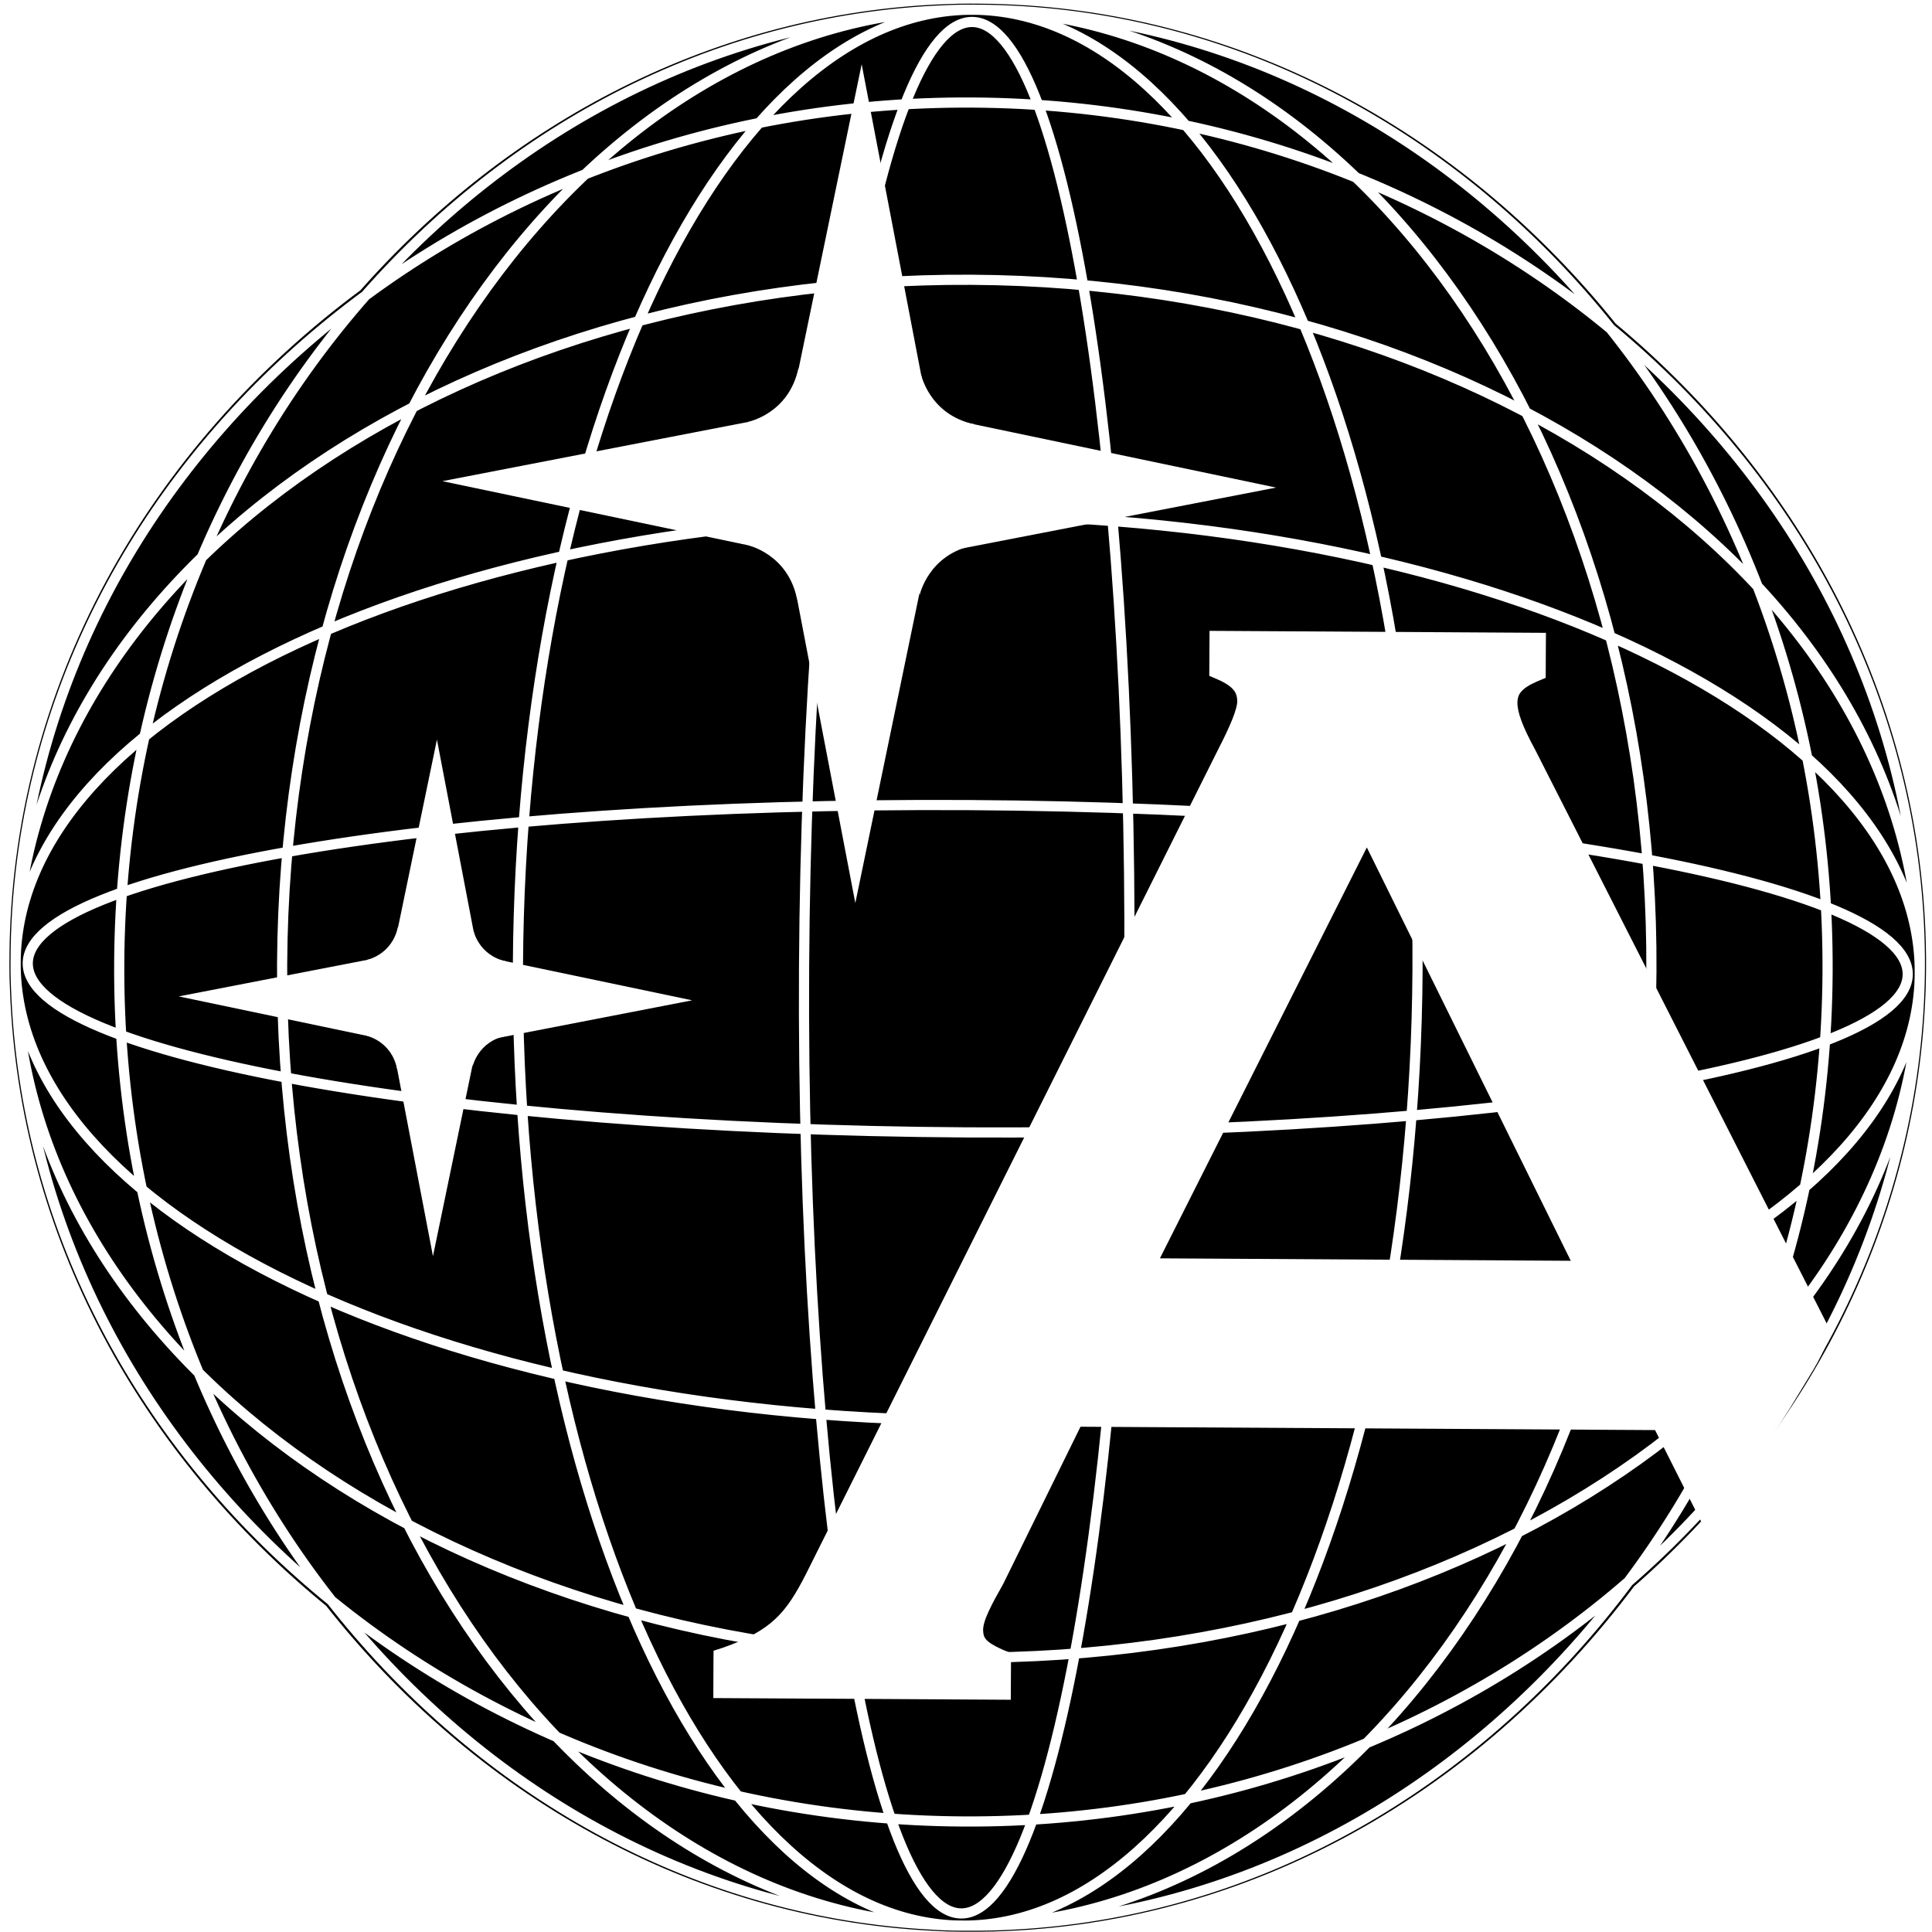 <?xml version="1.0" encoding="UTF-8"?>
<svg width="38px" height="38px" viewBox="0 0 38 38" version="1.1" xmlns="http://www.w3.org/2000/svg" xmlns:xlink="http://www.w3.org/1999/xlink">
    <!-- Generator: Sketch 51.3 (57544) - http://www.bohemiancoding.com/sketch -->
    <title>Azamara_icon-black&amp;white</title>
    <desc>Created with Sketch.</desc>
    <defs></defs>
    <g id="Azamara_icon-black&amp;white" stroke="none" stroke-width="1" fill="none" fill-rule="evenodd">
        <rect fill="#FFFFFF" x="0" y="0" width="38" height="38"></rect>
        <g id="Icons/Aza-Logo">
            <g id="Azmara" transform="translate(0.14, 0.023)">
                <path d="M7.288,6.058 C10.162,2.79 14.111,0.716 18.483,0.558 C18.644,0.551 18.805,0.548 18.967,0.548 C18.978,0.548 18.989,0.548 19,0.549 C19.008,0.549 19.016,0.549 19.024,0.549 C19.052,0.549 19.081,0.549 19.109,0.549 C23.949,0.578 28.289,2.947 31.28,6.695 C34.968,9.749 37.27,14.141 37.243,19.011 C37.242,19.031 37.242,19.051 37.242,19.071 C37.242,19.087 37.242,19.103 37.242,19.12 C37.242,19.151 37.241,19.183 37.24,19.215 C37.239,19.341 37.235,19.468 37.228,19.594 C37.033,24.009 34.923,27.975 31.63,30.839 C28.586,34.918 24.005,37.503 18.896,37.472 C18.881,37.472 18.866,37.472 18.851,37.472 C18.823,37.472 18.795,37.472 18.767,37.472 C18.583,37.471 18.4,37.464 18.218,37.453 C13.603,37.216 9.488,34.848 6.634,31.209 C3.041,28.29 0.732,24.112 0.557,19.455 C0.548,19.283 0.544,19.11 0.545,18.937 C0.545,18.926 0.545,18.915 0.545,18.904 C0.545,18.886 0.546,18.867 0.546,18.848 C0.546,18.831 0.546,18.814 0.546,18.796 C0.576,13.654 3.198,9.073 7.288,6.058 Z" id="Combined-Shape" stroke="#000000" fill="#000000"></path>
                <path d="M22.073,19.029 C22.014,29.302 20.532,37.623 18.765,37.612 C17,37.603 15.615,29.265 15.675,18.991 C15.735,8.718 17.216,0.399 18.981,0.409 C20.747,0.419 22.133,8.755 22.073,19.029 Z M27.741,19.062 C27.68,29.467 23.669,37.881 18.784,37.852 C13.902,37.823 9.986,29.365 10.047,18.958 C10.108,8.553 14.119,0.139 19.002,0.168 C23.887,0.197 27.801,8.656 27.741,19.062 Z M32.341,19.089 C32.281,29.495 26.2,37.896 18.764,37.852 C11.332,37.808 5.348,29.337 5.409,18.931 C5.469,8.525 11.549,0.125 18.981,0.168 C26.417,0.211 32.401,8.684 32.341,19.089 Z M35.806,19.109 C35.746,29.515 28.173,37.908 18.896,37.852 C9.621,37.798 2.145,29.319 2.205,18.913 C2.265,8.507 9.839,0.115 19.113,0.169 C28.39,0.223 35.866,8.703 35.806,19.109 Z M18.912,15.812 C29.124,15.872 37.392,17.362 37.383,19.141 C37.372,20.918 29.087,22.309 18.875,22.25 C8.664,22.19 0.395,20.701 0.406,18.923 C0.415,17.146 8.701,15.752 18.912,15.812 Z M18.945,10.11 C29.287,10.17 37.648,14.205 37.62,19.122 C37.591,24.035 29.184,27.973 18.843,27.914 C8.499,27.853 0.139,23.816 0.167,18.902 C0.197,13.986 8.603,10.049 18.945,10.11 Z M18.972,5.48 C29.313,5.541 37.663,11.661 37.619,19.142 C37.577,26.621 29.157,32.64 18.815,32.58 C8.473,32.52 0.125,26.401 0.167,18.922 C0.211,11.442 8.629,5.42 18.972,5.48 Z M18.993,1.994 C29.333,2.054 37.674,9.675 37.621,19.011 C37.567,28.341 29.139,35.865 18.797,35.803 C8.454,35.743 0.115,28.122 0.168,18.792 C0.222,9.455 8.65,1.932 18.993,1.994 Z" id="Stroke-1" stroke="#FFFFFF" stroke-width="0.2"></path>
                <polygon id="Fill-3" fill="#FFFFFF" points="16.808 1.24 15.102 9.48 18.389 9.499"></polygon>
                <polygon id="Fill-5" fill="#FFFFFF" points="16.683 17.739 18.389 9.499 15.102 9.48"></polygon>
                <polygon id="Fill-7" fill="#FFFFFF" points="8.561 9.441 16.751 11.158 16.77 7.851"></polygon>
                <polygon id="Fill-9" fill="#FFFFFF" points="24.959 9.567 16.771 7.851 16.751 11.158"></polygon>
                <path d="M17.972,7.325 C17.972,7.325 18.129,8.135 19.034,8.325 L17.902,8.371 L17.972,7.325 Z" id="Fill-11" fill="#FFFFFF"></path>
                <path d="M14.574,8.274 C14.574,8.274 15.38,8.117 15.567,7.206 L15.613,8.345 L14.574,8.274 Z" id="Fill-13" fill="#FFFFFF"></path>
                <path d="M17.947,11.688 C17.947,11.688 18.113,10.88 19.021,10.7 L17.889,10.641 L17.947,11.688 Z" id="Fill-15" fill="#FFFFFF"></path>
                <path d="M14.56,10.699 C14.56,10.699 15.364,10.866 15.541,11.779 L15.6,10.639 L14.56,10.699 Z" id="Fill-17" fill="#FFFFFF"></path>
                <polygon id="Fill-19" fill="#FFFFFF" points="8.454 14.524 7.403 19.599 9.427 19.61"></polygon>
                <polygon id="Fill-21" fill="#FFFFFF" points="8.376 24.685 9.427 19.61 7.403 19.599"></polygon>
                <polygon id="Fill-23" fill="#FFFFFF" points="3.375 19.575 8.419 20.632 8.43 18.595"></polygon>
                <polygon id="Fill-25" fill="#FFFFFF" points="13.474 19.652 8.43 18.595 8.419 20.632"></polygon>
                <path d="M9.171,18.272 C9.171,18.272 9.266,18.771 9.825,18.888 L9.127,18.916 L9.171,18.272 Z" id="Fill-27" fill="#FFFFFF"></path>
                <path d="M7.077,18.856 C7.077,18.856 7.574,18.759 7.689,18.199 L7.718,18.901 L7.077,18.856 Z" id="Fill-29" fill="#FFFFFF"></path>
                <path d="M9.155,20.958 C9.155,20.958 9.257,20.46 9.816,20.35 L9.119,20.314 L9.155,20.958 Z" id="Fill-31" fill="#FFFFFF"></path>
                <path d="M7.069,20.349 C7.069,20.349 7.565,20.452 7.673,21.014 L7.709,20.313 L7.069,20.349 Z" id="Fill-33" fill="#FFFFFF"></path>
                <path d="M30.053,14.72 C29.799,14.254 29.701,13.973 29.706,13.789 C29.71,13.644 29.765,13.523 30.091,13.381 L30.262,13.309 L30.265,12.697 L30.267,12.424 L23.65,12.385 L23.646,13.089 L23.645,13.27 L23.815,13.343 C24.138,13.487 24.19,13.612 24.195,13.757 C24.201,13.917 24.052,14.265 23.835,14.687 L15.715,30.931 C15.329,31.688 15.046,32.046 14.077,32.386 L13.895,32.444 L13.893,32.641 L13.891,33.106 L13.89,33.376 L19.741,33.409 L19.745,32.675 L19.746,32.492 L19.575,32.422 C19.232,32.266 19.203,32.185 19.197,32.05 C19.186,31.864 19.37,31.522 19.593,31.129 L21.112,28.039 L32.413,28.105 L33.376,30.017 C34.12,29.093 34.693,28.308 35.272,27.337 C35.53,26.904 35.723,26.648 35.863,26.154 L30.053,14.72 Z M22.674,24.727 L26.744,16.645 L30.755,24.775 L22.674,24.727 Z" id="Fill-35" fill="#FFFFFF"></path>
            </g>
        </g>
    </g>
</svg>